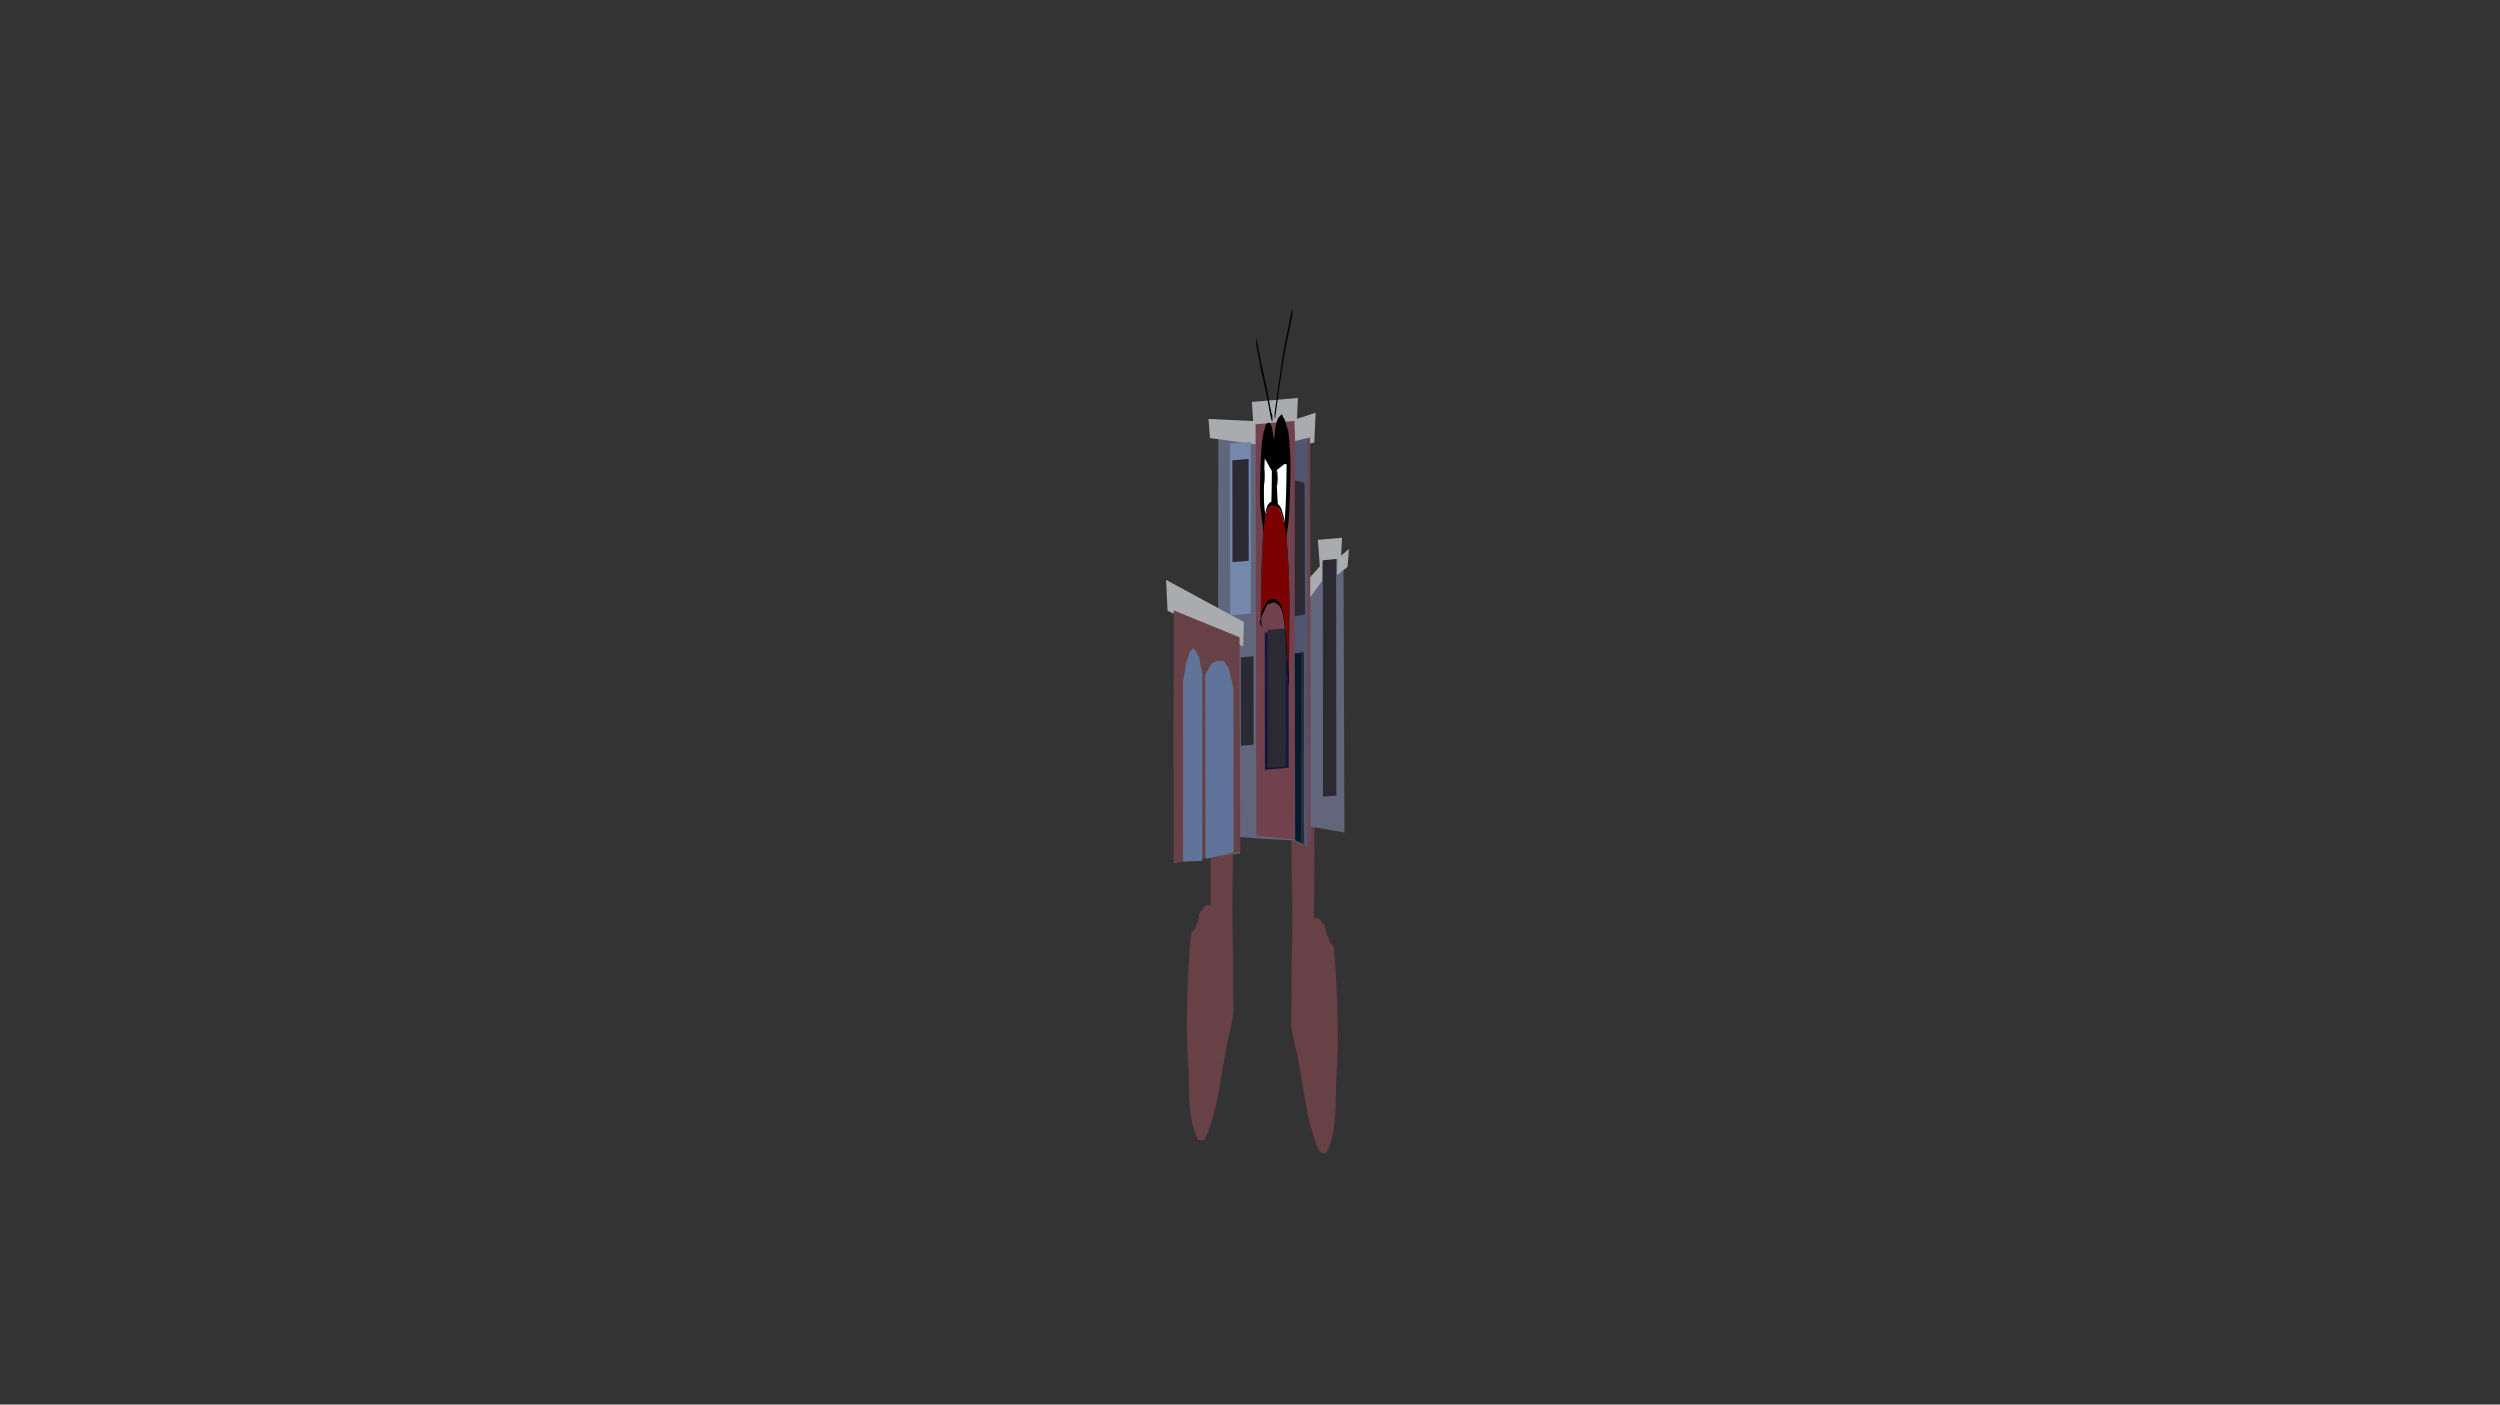 <svg version="1.1" xmlns="http://www.w3.org/2000/svg" xmlns:xlink="http://www.w3.org/1999/xlink" width="959.459" height="539.039" viewBox="0,0,959.459,539.039"><rect x="0" y="0" width="959.459" height="539.039" fill="#333333" stroke="none"/><g transform="translate(159.73,89.52)"><g data-paper-data="{&quot;isPaintingLayer&quot;:true}" fill-rule="nonzero" stroke-linejoin="miter" stroke-miterlimit="10" stroke-dasharray="" stroke-dashoffset="0" style="mix-blend-mode: normal"><path d="M-159.73,449.52v-539.039h959.459v539.039z" fill="none" stroke="#f00000" stroke-width="0" stroke-linecap="butt"/><g><path d="M314.532,182.148c0.005,-0.048 0.01,-0.094 0.015,-0.14c0,0 0.075,-0.683 0.151,0c0.014,0.13 0.023,0.26 0.028,0.385c0.031,0.09 0.07,0.32 0.07,0.907c0,0.965 -0.107,0.965 -0.107,0.965l-0.07,-0.018c-0.158,2.206 -0.222,6.101 -0.261,8.42c-0.127,7.533 -0.373,14.815 -0.508,22.249c-0.116,6.262 -0.298,12.359 -0.39,18.683c-0.093,6.411 -0.039,12.798 -0.194,19.104c-0.162,8.81 0.143,18.235 0.244,26.894c0.035,2.994 -0.027,6.45 -0.027,9.499c0.018,2.418 0.208,7.469 0.13,9.67c-0.068,1.906 -0.478,3.267 -0.652,4.362c-0.656,4.129 -1.489,5.625 -2.125,9.765c-1.084,5.908 -2.137,12.759 -3.248,18.783c-1.121,6.082 -2.425,9.399 -3.65,13.124c-0.386,0.778 -0.776,1.896 -1.164,2.529c-0.903,1.474 -1.848,0.581 -2.757,0.541c-1.214,-3.596 -2.858,-5.095 -3.387,-17.127c-0.074,-3.131 -0.099,-7.394 -0.265,-10.242c-0.265,-4.562 -0.464,-8.268 -0.58,-13.316c-0.089,-3.85 0.091,-9.166 0.152,-13.027c0.101,-6.435 0.406,-12.182 0.776,-17.671c0.187,-2.776 0.413,-5.894 0.739,-7.479c0.22,-1.069 0.681,-1.329 0.931,-1.363c0.269,0.032 0.565,-1.161 0.811,-1.787c0.338,-0.858 0.778,-1.237 1.094,-2.677c0.098,-0.446 0.147,-1.65 0.254,-1.894c0.435,-0.997 0.924,-1.185 1.371,-2.051c0.632,-1.064 1.318,-1.196 1.959,-1.342c0.333,-0.076 0.764,0.493 1.072,-0.316c0.086,-0.227 -0.049,-1.578 -0.056,-2.39c-0.014,-1.711 -0.007,-3.448 -0.008,-5.163c0,-12.576 -0.298,-24.942 -0.209,-37.512c0.008,-5.787 -0.039,-13.084 0.111,-18.718c0.161,-6.033 0.496,-11.797 0.638,-17.989c0.027,-1.427 0.106,-6.057 0.291,-6.772c0.083,-0.319 0.179,0.131 0.269,0.166c0.309,0.119 0.62,0.263 0.929,0.334c0.777,0.178 1.557,-0 2.334,-0c0.515,0 1.024,0.784 1.534,0.61c0.897,-0.306 1.804,-0.915 2.699,-0.915c0.485,0 0.964,-0.305 1.449,-0.305h0.168v0c0.059,0 0.107,0.432 0.107,0.965c0,0.221 -0.008,0.424 -0.022,0.587l-0.099,1.194c-0.129,2.546 -0.288,5.341 -0.483,7.129c-0.056,0.511 -0.274,1.181 -0.272,2.276c0.001,0.419 0.128,0.785 0.208,1.068z" data-paper-data="{&quot;index&quot;:null}" fill="#684147" stroke="none" stroke-width="0.5" stroke-linecap="butt"/><path d="M334.928,187.091c0.08,-0.282 0.207,-0.648 0.208,-1.068c0.002,-1.096 -0.217,-1.765 -0.272,-2.276c-0.195,-1.788 -0.354,-4.584 -0.483,-7.129l-0.099,-1.194c-0.014,-0.163 -0.022,-0.366 -0.022,-0.587c0,-0.533 0.048,-0.965 0.107,-0.965v0h0.168c0.485,0 0.964,0.305 1.449,0.305c0.896,0 1.802,0.609 2.699,0.915c0.51,0.174 1.019,-0.61 1.534,-0.61c0.777,0 1.557,0.179 2.334,0c0.309,-0.071 0.62,-0.215 0.929,-0.334c0.09,-0.035 0.186,-0.485 0.269,-0.166c0.185,0.715 0.265,5.345 0.291,6.772c0.142,6.192 0.477,11.956 0.638,17.989c0.15,5.634 0.103,12.931 0.111,18.718c0.089,12.57 -0.209,24.936 -0.209,37.512c-0.001,1.715 0.007,3.452 -0.008,5.163c-0.007,0.812 -0.143,2.163 -0.056,2.39c0.308,0.809 0.738,0.24 1.072,0.316c0.641,0.146 1.327,0.278 1.959,1.342c0.447,0.865 0.936,1.053 1.371,2.051c0.106,0.244 0.156,1.448 0.254,1.894c0.316,1.44 0.756,1.819 1.094,2.677c0.247,0.626 0.542,1.818 0.811,1.787c0.249,0.033 0.711,0.294 0.931,1.363c0.327,1.585 0.552,4.703 0.739,7.479c0.37,5.489 0.675,11.236 0.776,17.671c0.061,3.861 0.241,9.176 0.152,13.027c-0.116,5.048 -0.315,8.754 -0.58,13.316c-0.165,2.848 -0.191,7.112 -0.265,10.242c-0.529,12.032 -2.173,13.53 -3.387,17.127c-0.908,0.04 -1.854,0.934 -2.757,-0.541c-0.388,-0.633 -0.777,-1.751 -1.164,-2.529c-1.225,-3.726 -2.529,-7.043 -3.65,-13.124c-1.11,-6.024 -2.164,-12.875 -3.248,-18.783c-0.636,-4.14 -1.469,-5.636 -2.125,-9.765c-0.174,-1.095 -0.584,-2.457 -0.652,-4.362c-0.078,-2.201 0.111,-7.252 0.13,-9.67c-0,-3.049 -0.062,-6.505 -0.027,-9.499c0.1,-8.659 0.406,-18.084 0.244,-26.894c-0.155,-6.307 -0.101,-12.693 -0.194,-19.104c-0.092,-6.324 -0.274,-12.421 -0.39,-18.683c-0.136,-7.435 -0.381,-14.717 -0.508,-22.249c-0.039,-2.319 -0.103,-6.214 -0.261,-8.42l-0.07,0.018c0,0 -0.107,0 -0.107,-0.965c0,-0.587 0.039,-0.817 0.07,-0.907c0.005,-0.125 0.014,-0.255 0.028,-0.385c0.075,-0.683 0.151,0 0.151,0c0.005,0.046 0.01,0.093 0.015,0.14z" fill="#684147" stroke="none" stroke-width="0.5" stroke-linecap="butt"/><path d="M307.732,151.217l0.111,-73.847l14.464,2.736l0.057,-5.117l14.756,-2.969l0.01,9.087l5.902,-1.642l0.061,58.497l4.517,-4.363l-0.01,-9.655l5.965,-1.079l0.069,6.242l2.261,-0.194l0.357,101.07l-13.066,-2.288l0.132,5.669l-20.288,-1.1l-6.988,-0.537l0.132,6.236l-25.245,3.301l0.087,-96.565l25.197,10.903z" data-paper-data="{&quot;index&quot;:null}" fill="#61667d" stroke="#000000" stroke-width="0" stroke-linecap="round"/><path d="M317.015,158.342l-28.654,-13.447l-0.578,-11.878l29.85,16.184l-0.241,9.676z" data-paper-data="{&quot;index&quot;:null}" fill="#a9abaf" stroke="#000000" stroke-width="0" stroke-linecap="round"/><path d="M322.418,81.059l-17.777,-2.452l-0.573,-7.335l17.147,0.802l-0.51,-7.34l17.678,-1.516l-0.368,7.983l7.158,-2.318l-0.49,11.402l-7.472,1.777l-0.259,-7.362l-14.507,1.244z" data-paper-data="{&quot;index&quot;:null}" fill="#a9abaf" stroke="#000000" stroke-width="0" stroke-linecap="round"/><path d="M342.978,132.119l3.827,-4.304l-0.764,-10.158l9.295,-0.797l-0.37,6.847l3.012,-2.53l-0.558,6.864l-4.016,3.184l0.119,-6.258l-5.777,1.063l-0.055,7.389l-4.892,6.667z" data-paper-data="{&quot;index&quot;:null}" fill="#a9abaf" stroke="#000000" stroke-width="0" stroke-linecap="round"/><path d="M322.434,231.178l-0.291,-157.874l14.884,-1.276l0.323,8.492l5.713,-2.194l0.163,155.045z" data-paper-data="{&quot;index&quot;:null}" fill="#72414e" stroke="#000000" stroke-width="0" stroke-linecap="round"/><path d="M290.633,241.857l0.087,-97.132l25.259,10.33l0.275,82.334z" data-paper-data="{&quot;index&quot;:null}" fill="#684147" stroke="#000000" stroke-width="0" stroke-linecap="round"/><path d="M337.216,233.714l0.013,-153.918l4.712,-1.193l0.295,156.95z" data-paper-data="{&quot;index&quot;:null}" fill="#505670" stroke="#000000" stroke-width="0" stroke-linecap="round"/><path d="M337.184,161.198l3.316,-0.284l-0.054,73.411l-3.1,-1.313z" data-paper-data="{&quot;index&quot;:null}" fill="#041b30" stroke="#000000" stroke-width="0" stroke-linecap="round"/><path d="M340.675,161.294l-0.153,62.369l0.273,11.027l-1.267,-1.075l0.141,-73.418z" data-paper-data="{&quot;index&quot;:null}" fill="#2b2a32" stroke="#000000" stroke-width="0" stroke-linecap="round"/><path d="M337.201,94.894l3.754,0.862l0.14,50.504l-3.927,0.731z" data-paper-data="{&quot;index&quot;:null}" fill="#2b2a32" stroke="#000000" stroke-width="0" stroke-linecap="round"/><path d="M325.71,205.912l-0.055,-52.649l9.144,-0.784l0.055,52.649z" data-paper-data="{&quot;index&quot;:null}" fill="#12193c" stroke="#000000" stroke-width="0" stroke-linecap="butt"/><path d="M326.816,205.171l-0.056,-52.972l6.893,-0.591l0.056,52.972z" data-paper-data="{&quot;index&quot;:null}" fill="#2b2a32" stroke="#000000" stroke-width="0" stroke-linecap="butt"/><path d="M316.484,196.689l-0.036,-33.915l4.893,-0.42l0.036,33.915z" data-paper-data="{&quot;index&quot;:null}" fill="#2b2a32" stroke="#000000" stroke-width="0" stroke-linecap="butt"/><path d="M312.36,146.65l-0.069,-65.892l7.965,-0.683l0.069,65.892z" data-paper-data="{&quot;index&quot;:null}" fill="#7488ac" stroke="#000000" stroke-width="0" stroke-linecap="butt"/><path d="M313.267,126.221l-0.041,-39.083l6.25,-0.536l0.041,39.083z" data-paper-data="{&quot;index&quot;:null}" fill="#2b2a32" stroke="#000000" stroke-width="0" stroke-linecap="butt"/><path d="M348.04,216.25l-0.095,-90.763l5.108,-0.438l0.095,90.763z" data-paper-data="{&quot;index&quot;:null}" fill="#2b2a32" stroke="#000000" stroke-width="0" stroke-linecap="butt"/><path d="M302.912,240.089l-0.074,-70.737l2.531,-4.416l2.107,-0.827l2.536,0.106l1.789,2.754l1.83,7.596l0.102,62.982z" data-paper-data="{&quot;index&quot;:null}" fill="#60749a" stroke="#000000" stroke-width="0" stroke-linecap="round"/><path d="M294.34,241.147l-0.036,-68.802l1.242,-7.536l1.246,-3.983l1.498,-1.744l2.219,3.686l1.185,6.359l-0.068,71.719z" data-paper-data="{&quot;index&quot;:null}" fill="#60749a" stroke="#000000" stroke-width="0" stroke-linecap="round"/><path d="M328.426,79.038c0,0 0.085,0.54 0.147,-0.184c0.026,0.241 0.053,0.488 0.081,0.734c0.626,5.542 0.519,10.589 0.415,18.006c-0.06,4.25 -0.108,7.681 -0.426,11.083c-0.78,8.226 -2.15,10.049 -3.114,2.877c-0.247,-2.193 -0.554,-4.14 -0.774,-6.527c-0.18,-1.954 -0.201,-5.193 -0.159,-7.552c0.101,-5.69 0.245,-12.6 0.706,-16.821c0.71,-7.373 2.268,-7.035 3.124,-1.616z" data-paper-data="{&quot;noHover&quot;:false,&quot;origItem&quot;:[&quot;Path&quot;,{&quot;applyMatrix&quot;:true,&quot;segments&quot;:[[[200.49385,74.67996],[0.43318,0.54718],[-0.17963,0.18488]],[[199.94378,75.24244],[0.18861,-0.18884],[-4.26685,4.25935]],[[197.23383,88.93568],[-0.77146,-5.63895],[0.44211,3.23156]],[[200.2356,97.31777],[-2.21109,-2.56886],[5.43095,6.21063]],[[221.62153,99.29664],[-6.58434,5.52224],[1.68436,-1.6852]],[[226.88708,94.29575],[-1.49952,1.83143],[1.22769,-1.49944]],[[227.92555,88.55408],[0.30607,1.79329],[-0.73808,-4.3245]],[[222.96067,75.837],[3.20008,3.1823],[-4.93823,-5.56611]],[[201.50825,74.81198],[5.85337,-4.18114],[0,0]]],&quot;closed&quot;:true}]}" fill="#ffffff" stroke="#000000" stroke-width="1.5" stroke-linecap="butt"/><path d="M330.157,77.515c0.74,-6.985 1.794,-7.845 2.738,-4.969c0.018,0.204 0.041,0.305 0.041,0.305l0.032,0.139c0.139,0.699 0.287,1.127 0.435,1.505c0.006,0.023 0.02,0.075 0.038,0.096c0.114,0.284 0.229,0.557 0.342,0.914c0.416,1.308 0.764,6.483 0.932,9.849c0.133,3.039 0.076,5.536 0.024,8.652c-0.113,6.713 -0.366,15.22 -1.026,19.251c-0.278,1.473 -0.542,3.249 -0.845,4.343c-0.755,2.72 -1.684,-2.835 -2.265,-6.456c-0.504,-3.132 -0.68,-6.722 -0.933,-11.615c-0.125,-2.428 -0.303,-5.612 -0.22,-8.392c0.07,-2.368 0.244,-4.82 0.347,-7.112c0.105,-2.342 0.162,-4.694 0.359,-6.509z" data-paper-data="{&quot;noHover&quot;:false,&quot;origItem&quot;:[&quot;Path&quot;,{&quot;applyMatrix&quot;:true,&quot;segments&quot;:[[[170.67963,70.17206],[6.47865,-2.25108],[-0.12396,0.15616]],[170.39951,70.4063],[[170.181,70.51427],[0,0],[-0.95481,0.54142]],[[167.20474,71.68416],[1.01794,-0.29694],[-0.03895,0.01785]],[[166.94581,71.75897],[0.12299,-0.01715],[-0.77982,0.22347]],[[164.60147,72.47309],[0.77797,-0.27871],[-2.85536,1.02295]],[[158.2699,80.00997],[1.1354,-2.5732],[-0.89163,2.32228]],[[158.1703,86.5801],[-0.38204,-2.36829],[0.82314,5.10269]],[[165.35417,101.12655],[-4.5772,-3.0257],[1.92617,1.10311]],[[171.18928,104.36906],[-2.09926,-0.81326],[5.21777,2.02138]],[[186.68681,99.31657],[-3.97125,2.79479],[3.4445,-2.41685]],[[193.00573,90.44197],[-1.70084,3.7411],[0.84415,-1.85676]],[[194.46015,84.0576],[0.58878,2.11104],[-0.50136,-1.7976]],[[192.02453,78.68209],[0.72403,1.73767],[-0.74003,-1.77607]],[[189.51497,73.7632],[1.37114,1.36833],[-5.14401,-5.26866]]],&quot;closed&quot;:true}]}" fill="#ffffff" stroke="#000000" stroke-width="1.5" stroke-linecap="butt"/><path d="M330.313,96.924c-0.18,0.015 -0.328,-1.295 -0.33,-2.928c-0.002,-1.632 0.143,-2.968 0.324,-2.984c0.18,-0.015 0.328,1.295 0.33,2.928c0.002,1.632 -0.143,2.968 -0.324,2.984z" fill="#000000" stroke="none" stroke-width="0.5" stroke-linecap="butt"/><path d="M325.315,96.382c-0.18,0.015 -0.328,-1.295 -0.33,-2.928c-0.002,-1.632 0.143,-2.968 0.324,-2.984c0.18,-0.015 0.328,1.295 0.33,2.928c0.002,1.632 -0.143,2.968 -0.324,2.984z" fill="#000000" stroke="none" stroke-width="0.5" stroke-linecap="butt"/><path d="M336.275,29.957c0.067,1.167 -0.062,1.77 -0.062,1.77l-0.18,0.84c-0.741,3.545 -1.485,7.061 -2.217,10.75c-1.507,7.59 -2.813,18.044 -4.173,27.587c0,0 -0.115,0.805 -0.204,-0.232c-0.089,-1.038 0.026,-1.843 0.026,-1.843c1.372,-9.627 2.689,-20.15 4.209,-27.807c0.735,-3.7 1.48,-7.228 2.224,-10.783l0.181,-0.846c0,0 0.129,-0.603 0.196,0.564z" fill="#000000" stroke="none" stroke-width="0.5" stroke-linecap="butt"/><path d="M322.373,40.87c0.102,-0.938 0.205,-0.018 0.205,-0.018l-0.001,0.089c0.559,2.467 1.068,5.466 1.603,8.327c0.866,3.728 1.725,7.756 2.574,11.785c0.576,2.734 1.131,7.26 1.773,8.615c0,0 0.141,0.307 0.107,1.584c-0.034,1.277 -0.175,0.971 -0.175,0.971c-0.672,-1.491 -1.237,-5.979 -1.841,-8.845c-0.85,-4.03 -1.71,-8.052 -2.576,-11.79c-0.532,-2.841 -1.038,-5.831 -1.594,-8.285l-0.075,-0.575c0,0 -0.104,-0.92 -0.002,-1.858z" fill="#000000" stroke="none" stroke-width="0.5" stroke-linecap="butt"/><path d="M329.727,92.309c-0.251,0.473 -0.307,0.566 -0.341,-0.909c-0.019,-0.128 -0.034,-0.337 -0.038,-0.675c-0.004,-0.294 0.004,-0.51 0.016,-0.667c-0.002,-0.116 -0.003,-0.237 -0.005,-0.362c0.061,-3.756 0.257,-10.889 0.549,-13.596c0.352,-3.259 0.976,-4.139 1.429,-5.735c0.436,-0.448 0.871,-1.613 1.308,0.043c0.164,0.623 0.227,1.696 0.411,2.053c0.392,0.761 0.85,2.047 1.12,4.757c0.362,2.74 0.485,5.081 0.669,8.869c0.046,0.946 0.222,1.52 0.077,3.049c-0.032,0.34 -0.407,-0.027 -0.473,-0.111c-0.479,-0.61 -0.897,-0.508 -1.379,-0.37c-1.109,1.01 -2.218,1.65 -3.326,2.679z" fill="#000000" stroke="none" stroke-width="0.5" stroke-linecap="butt"/><path d="M329.057,93.455c-0.109,0.009 -0.11,-0.976 -0.11,-0.976l0.002,-0.412c-0.87,-1.272 -1.734,-2.885 -2.601,-4.489c-0.38,-0.495 -0.759,-1.272 -1.14,-1.602c-0.087,-0.075 -0.27,0.311 -0.312,-0.859c-0.039,-1.078 0.101,-2.865 0.149,-3.832c0.251,-5.046 0.568,-6.853 1.139,-8.038c0.715,-0.474 1.777,-1.664 2.398,2.319c0.297,1.905 0.461,5.761 0.638,8.607c0.068,2.183 0.032,4.434 -0.018,6.648c0.009,0.156 0.013,0.359 0.009,0.621c-0.005,0.316 -0.021,0.513 -0.038,0.635c-0.003,0.128 -0.006,0.255 -0.009,0.383l0.003,-0c0,0 0.001,0.985 -0.108,0.995z" fill="#000000" stroke="none" stroke-width="0.5" stroke-linecap="butt"/><path d="M323.853,150.055c-0.026,-0.712 0.052,-0.949 0.052,-0.949l0.021,-0.008c0.033,-0.245 0.065,-0.489 0.098,-0.734c0.044,-0.282 0.083,-0.622 0.122,-0.962c-0,-0.691 0.004,-1.404 0.004,-2.095c-0,-6.24 0.133,-13.125 0.358,-19.018c0.219,-5.738 0.534,-14.685 1.139,-17.959c0.269,-1.455 0.567,-2.304 0.854,-3.381c1.091,-2.356 2.13,-1.987 3.239,-1.894c0.683,0.919 1.372,0.937 2.054,2.161c0.364,0.653 0.729,2.157 1.076,3.334c1.03,3.725 1.601,13.348 2.046,21.964c0.087,3.75 0.199,7.689 0.223,11.513c0.039,6.167 -0.137,12.164 -0.14,18.282c-0.12,3.842 -0.053,7.925 -0.122,11.843l-0.004,0.05l0.002,0.006l-0.037,1.046c-0.01,0.31 -0.042,0.537 -0.08,0.537c-0.039,0 -0.071,-0.238 -0.08,-0.56l-0.031,-0.988l0.01,-0.026c-0.173,-3.008 -0.286,-6.495 -0.448,-9.538c-0.265,-4.966 -0.599,-9.71 -1.074,-13.236c-0.864,-6.443 -1.94,-6.396 -2.993,-7.347c-1.075,-0.978 -2.172,0.025 -3.25,0.269c-0.353,0.076 -0.669,0.945 -1.007,1.634c-0.308,0.627 -0.615,1.397 -0.925,1.987c-0.164,0.312 -0.446,0.685 -0.586,1.59c-0.024,0.152 -0.046,0.322 -0.067,0.5c0.014,0.905 0.051,1.645 0.132,1.905c0,0 0.077,0.279 0.046,0.975c-0.031,0.696 -0.108,0.418 -0.108,0.418c-0.122,-0.471 -0.18,-1.23 -0.208,-2.131c-0.014,0.107 -0.028,0.211 -0.043,0.308c-0.031,0.233 -0.062,0.466 -0.093,0.699l-0.074,0.279c0,0 -0.079,0.237 -0.105,-0.474zM324.3,146.217c0.394,-2.343 1.102,-2.78 1.549,-3.681c0.349,-0.705 0.675,-1.584 1.039,-1.67c1.086,-0.246 2.188,-1.233 3.271,-0.262c1.089,0.983 2.188,1.032 3.082,7.681c0.639,4.764 0.974,11.238 1.32,17.86c0.037,0.699 0.125,2.027 0.182,3.305c0.021,-3.132 -0.004,-6.319 0.092,-9.349c-0.003,-6.022 0.178,-11.917 0.139,-17.988c-0.024,-3.697 -0.133,-7.491 -0.215,-11.123c-0.434,-8.176 -0.963,-17.475 -1.949,-21.041c-0.557,-1.888 -1.092,-3.367 -1.679,-4.259c-0.466,-0.709 -0.939,-0.503 -1.404,-1.14c-1.089,-0.054 -2.104,-0.447 -3.175,1.826c-0.274,1.035 -0.558,1.844 -0.816,3.22c-0.568,3.029 -0.867,11.832 -1.071,17.183c-0.197,5.162 -0.349,11.541 -0.349,17.028c0,0.596 -0.011,1.486 -0.016,2.41z" fill="#000000" stroke="none" stroke-width="0.5" stroke-linecap="butt"/><path d="M325.854,142.528c-0.446,0.901 -1.165,1.355 -1.559,3.699c0.005,-0.923 0.016,-1.816 0.016,-2.412c-0,-5.487 0.151,-11.885 0.349,-17.046c0.204,-5.351 0.504,-14.174 1.072,-17.203c0.258,-1.376 0.542,-2.191 0.816,-3.226c1.071,-2.272 2.09,-1.893 3.179,-1.839c0.465,0.637 0.94,0.435 1.406,1.144c0.587,0.892 1.124,2.382 1.681,4.271c0.986,3.565 1.516,12.893 1.95,21.069c0.082,3.632 0.191,7.438 0.215,11.135c0.039,6.071 -0.143,11.983 -0.139,18.005c-0.097,3.03 -0.072,6.223 -0.093,9.355c-0.057,-1.278 -0.155,-2.662 -0.191,-3.361c-0.346,-6.622 -0.682,-13.085 -1.321,-17.849c-0.893,-6.649 -1.983,-6.651 -3.072,-7.634c-1.083,-0.971 -2.195,-0.006 -3.281,0.239c-0.364,0.086 -0.679,0.949 -1.028,1.654z" data-paper-data="{&quot;noHover&quot;:false,&quot;origItem&quot;:[&quot;Path&quot;,{&quot;applyMatrix&quot;:true,&quot;segments&quot;:[[[310.04473,146.21714],[-3.56582,-2.34309],[-0.04076,-0.92346]],[[309.90138,143.80727],[-0.00043,0.59648],[0.00395,-5.48661]],[[306.74955,126.7792],[1.78307,5.16158],[-1.84856,-5.35117]],[[297.06027,109.59574],[5.13844,3.02946],[-2.33354,-1.37578]],[[289.68329,106.3761],[2.47764,1.03487],[-9.68544,-2.27228]],[[260.96798,104.5504],[9.84645,-0.0543],[-4.20761,0.63672]],[[248.26883,105.69022],[4.21565,-0.70876],[-5.30811,0.89243]],[[233.08403,109.94928],[5.03642,-1.88839],[-8.91264,3.56536]],[[215.46243,130.9901],[3.92055,-8.17562],[-0.73727,3.63192]],[[213.52141,142.11348],[0.21476,-3.69668],[-0.35268,6.07077]],[[214.7772,160.10152],[0.03106,-6.02214],[0.87361,3.02971]],[[215.61154,169.45017],[-0.18695,-3.13209],[0.51644,-1.27795]],[[217.25729,166.14513],[-0.33031,0.69946],[3.12702,-6.62178]],[[229.19373,148.28509],[-5.77481,4.76416],[8.08024,-6.64926]],[[257.0622,140.6038],[-9.84617,0.98339],[9.78956,-0.97108]],[[286.64234,140.86607],[-9.82062,-0.24552],[3.29365,0.08604]],[[296.04017,142.53604],[-3.15787,-0.70543],[4.03441,0.90124]]],&quot;closed&quot;:true}]}" fill="#7b0000" stroke="none" stroke-width="0.5" stroke-linecap="butt"/></g></g></g></svg><!--rotationCenter:479.72973:269.51952-->
